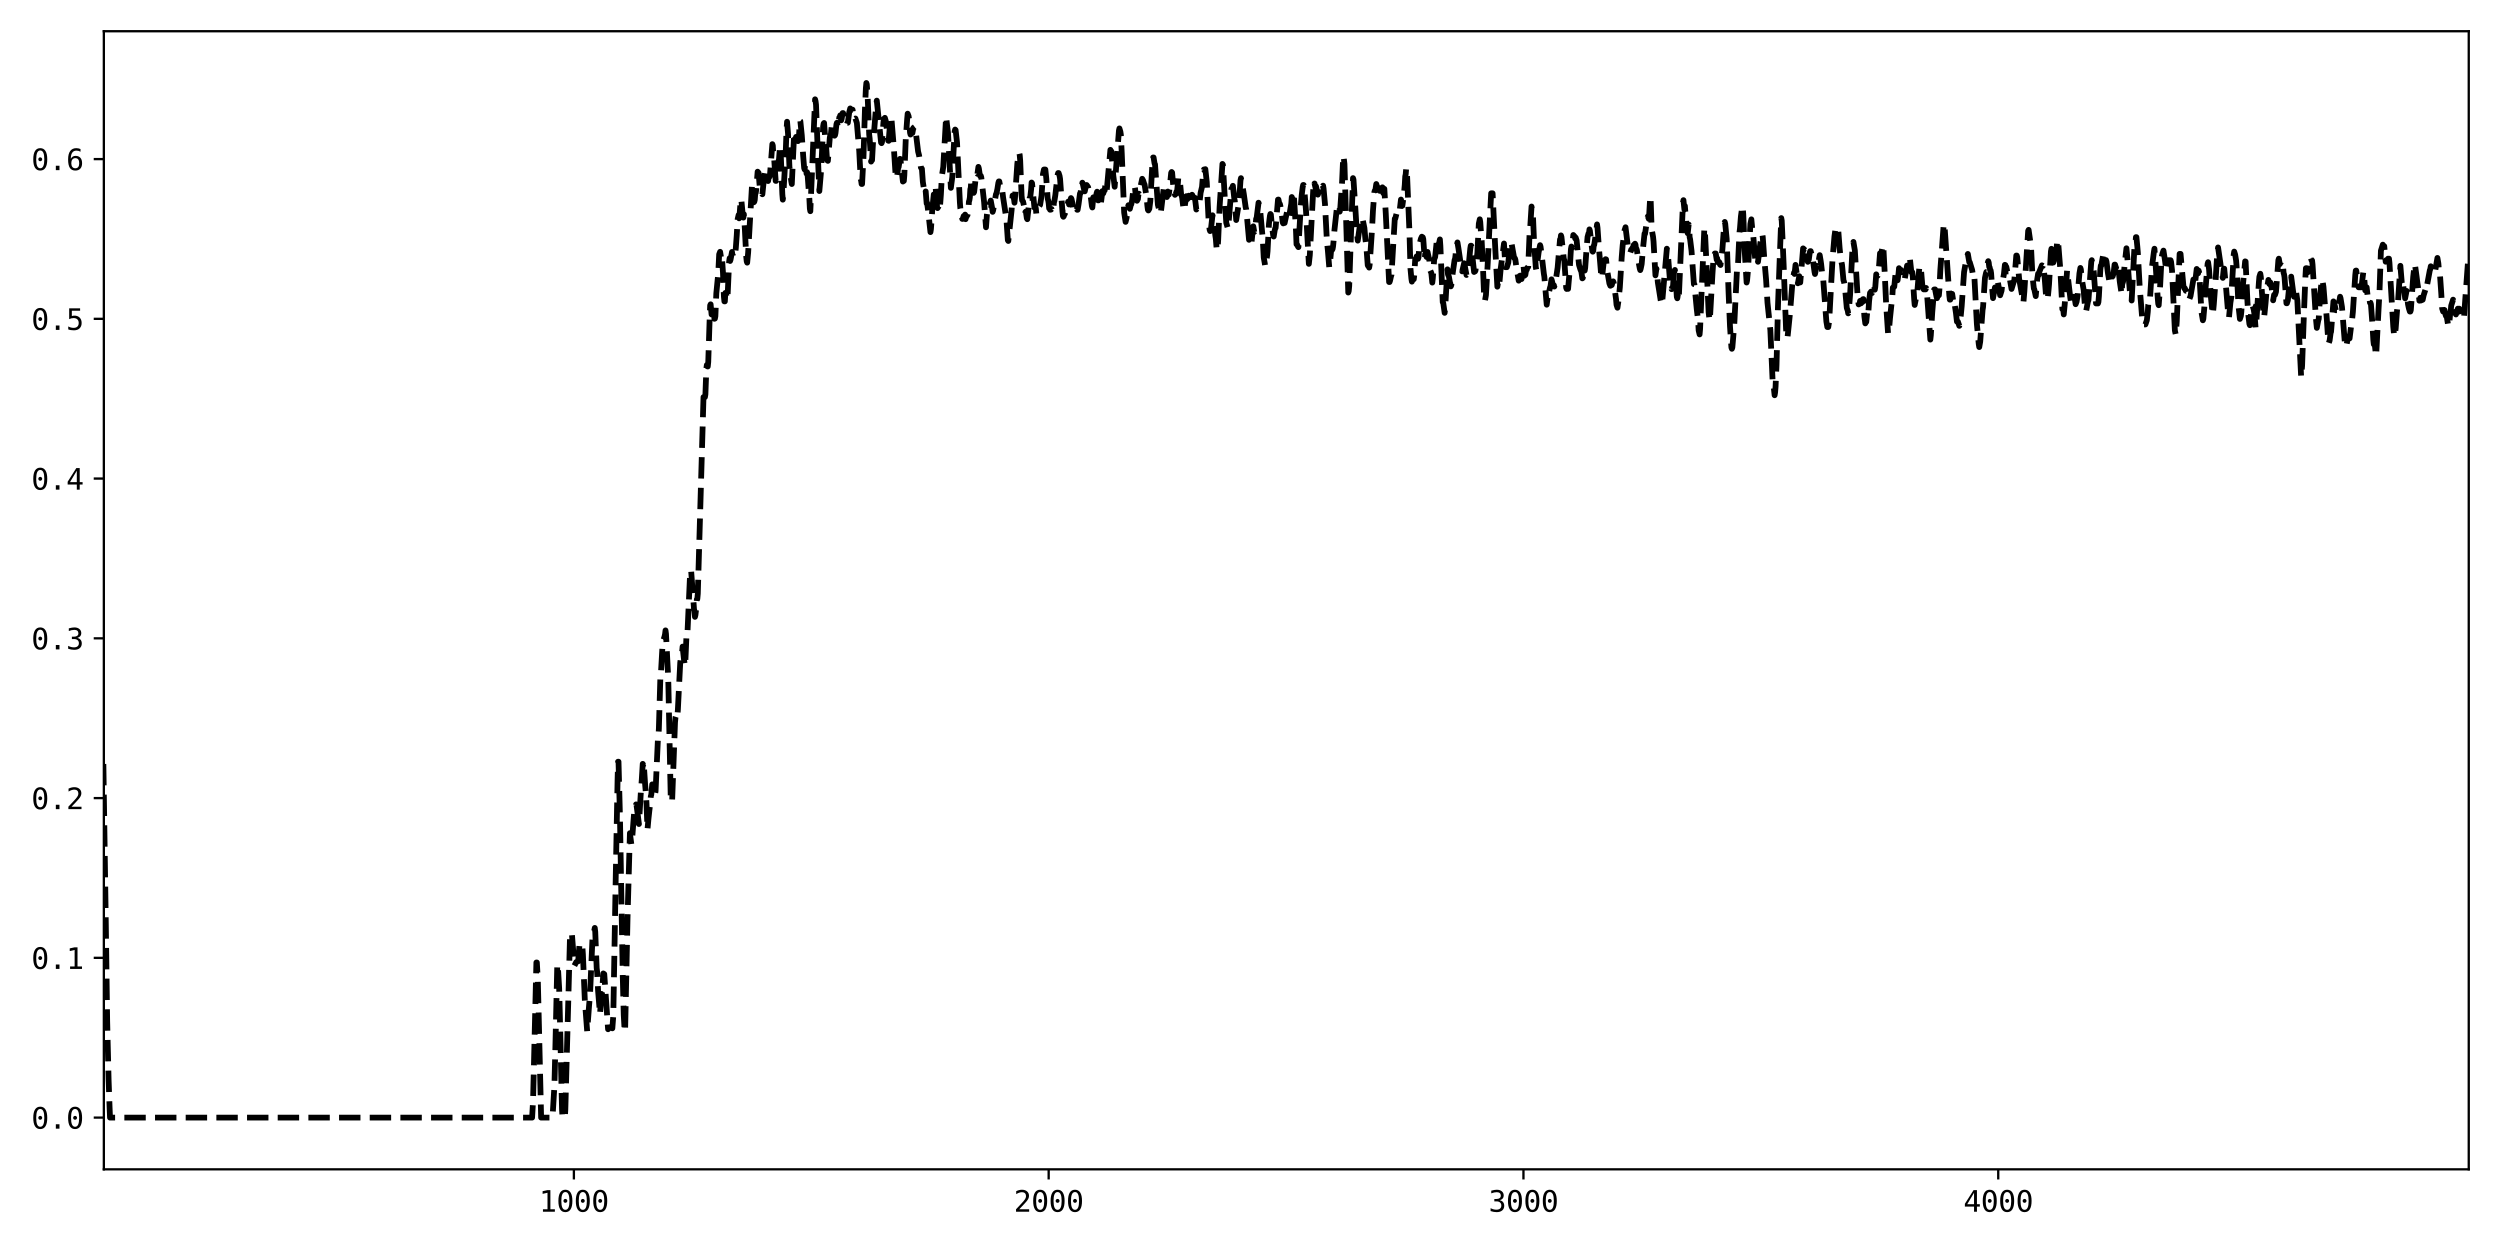 <?xml version="1.0" encoding="utf-8" standalone="no"?>
<!DOCTYPE svg PUBLIC "-//W3C//DTD SVG 1.1//EN"
  "http://www.w3.org/Graphics/SVG/1.1/DTD/svg11.dtd">
<svg xmlns:xlink="http://www.w3.org/1999/xlink" width="864pt" height="432pt" viewBox="0 0 864 432" xmlns="http://www.w3.org/2000/svg" version="1.1">
 <defs>
  <style type="text/css">*{stroke-linejoin: round; stroke-linecap: butt}</style>
 </defs>
 <g id="figure_1">
  <g id="patch_1">
   <path d="M 0 432 
L 864 432 
L 864 0 
L 0 0 
z
" style="fill: #ffffff"/>
  </g>
  <g id="axes_1">
   <g id="patch_2">
    <path d="M 35.89 404.12 
L 853.2 404.12 
L 853.2 10.8 
L 35.89 10.8 
z
" style="fill: #ffffff"/>
   </g>
   <g id="matplotlib.axis_1">
    <g id="xtick_1">
     <g id="line2d_1">
      <defs>
       <path id="meb07874bf3" d="M 0 0 
L 0 3.5 
" style="stroke: #000000; stroke-width: 0.8"/>
      </defs>
      <g>
       <use xlink:href="#meb07874bf3" x="198.335" y="404.12" style="stroke: #000000; stroke-width: 0.8"/>
      </g>
     </g>
     <g id="text_1">
      <!-- 1000 -->
      <g transform="translate(186.294 418.772) scale(0.1 -0.1)">
       <defs>
        <path id="DejaVuSansMono-31" d="M 844 531 
L 1825 531 
L 1825 4097 
L 769 3859 
L 769 4434 
L 1819 4666 
L 2450 4666 
L 2450 531 
L 3419 531 
L 3419 0 
L 844 0 
L 844 531 
z
" transform="scale(0.016)"/>
        <path id="DejaVuSansMono-30" d="M 1509 2344 
Q 1509 2516 1629 2641 
Q 1750 2766 1919 2766 
Q 2094 2766 2219 2641 
Q 2344 2516 2344 2344 
Q 2344 2169 2220 2047 
Q 2097 1925 1919 1925 
Q 1744 1925 1626 2044 
Q 1509 2163 1509 2344 
z
M 1925 4250 
Q 1484 4250 1267 3775 
Q 1050 3300 1050 2328 
Q 1050 1359 1267 884 
Q 1484 409 1925 409 
Q 2369 409 2586 884 
Q 2803 1359 2803 2328 
Q 2803 3300 2586 3775 
Q 2369 4250 1925 4250 
z
M 1925 4750 
Q 2672 4750 3055 4137 
Q 3438 3525 3438 2328 
Q 3438 1134 3055 521 
Q 2672 -91 1925 -91 
Q 1178 -91 797 521 
Q 416 1134 416 2328 
Q 416 3525 797 4137 
Q 1178 4750 1925 4750 
z
" transform="scale(0.016)"/>
       </defs>
       <use xlink:href="#DejaVuSansMono-31"/>
       <use xlink:href="#DejaVuSansMono-30" x="60.205"/>
       <use xlink:href="#DejaVuSansMono-30" x="120.41"/>
       <use xlink:href="#DejaVuSansMono-30" x="180.615"/>
      </g>
     </g>
    </g>
    <g id="xtick_2">
     <g id="line2d_2">
      <g>
       <use xlink:href="#meb07874bf3" x="362.42" y="404.12" style="stroke: #000000; stroke-width: 0.8"/>
      </g>
     </g>
     <g id="text_2">
      <!-- 2000 -->
      <g transform="translate(350.38 418.772) scale(0.1 -0.1)">
       <defs>
        <path id="DejaVuSansMono-32" d="M 1166 531 
L 3309 531 
L 3309 0 
L 475 0 
L 475 531 
Q 1059 1147 1496 1619 
Q 1934 2091 2100 2284 
Q 2413 2666 2522 2902 
Q 2631 3138 2631 3384 
Q 2631 3775 2401 3997 
Q 2172 4219 1772 4219 
Q 1488 4219 1175 4116 
Q 863 4013 513 3803 
L 513 4441 
Q 834 4594 1145 4672 
Q 1456 4750 1759 4750 
Q 2444 4750 2861 4386 
Q 3278 4022 3278 3431 
Q 3278 3131 3139 2831 
Q 3000 2531 2688 2169 
Q 2513 1966 2180 1606 
Q 1847 1247 1166 531 
z
" transform="scale(0.016)"/>
       </defs>
       <use xlink:href="#DejaVuSansMono-32"/>
       <use xlink:href="#DejaVuSansMono-30" x="60.205"/>
       <use xlink:href="#DejaVuSansMono-30" x="120.41"/>
       <use xlink:href="#DejaVuSansMono-30" x="180.615"/>
      </g>
     </g>
    </g>
    <g id="xtick_3">
     <g id="line2d_3">
      <g>
       <use xlink:href="#meb07874bf3" x="526.506" y="404.12" style="stroke: #000000; stroke-width: 0.8"/>
      </g>
     </g>
     <g id="text_3">
      <!-- 3000 -->
      <g transform="translate(514.465 418.772) scale(0.1 -0.1)">
       <defs>
        <path id="DejaVuSansMono-33" d="M 2425 2497 
Q 2884 2375 3128 2064 
Q 3372 1753 3372 1288 
Q 3372 644 2939 276 
Q 2506 -91 1741 -91 
Q 1419 -91 1084 -31 
Q 750 28 428 141 
L 428 769 
Q 747 603 1056 522 
Q 1366 441 1672 441 
Q 2191 441 2469 675 
Q 2747 909 2747 1350 
Q 2747 1756 2469 1995 
Q 2191 2234 1716 2234 
L 1234 2234 
L 1234 2753 
L 1716 2753 
Q 2150 2753 2394 2943 
Q 2638 3134 2638 3475 
Q 2638 3834 2411 4026 
Q 2184 4219 1766 4219 
Q 1488 4219 1191 4156 
Q 894 4094 569 3969 
L 569 4550 
Q 947 4650 1242 4700 
Q 1538 4750 1766 4750 
Q 2447 4750 2855 4408 
Q 3263 4066 3263 3500 
Q 3263 3116 3048 2859 
Q 2834 2603 2425 2497 
z
" transform="scale(0.016)"/>
       </defs>
       <use xlink:href="#DejaVuSansMono-33"/>
       <use xlink:href="#DejaVuSansMono-30" x="60.205"/>
       <use xlink:href="#DejaVuSansMono-30" x="120.41"/>
       <use xlink:href="#DejaVuSansMono-30" x="180.615"/>
      </g>
     </g>
    </g>
    <g id="xtick_4">
     <g id="line2d_4">
      <g>
       <use xlink:href="#meb07874bf3" x="690.591" y="404.12" style="stroke: #000000; stroke-width: 0.8"/>
      </g>
     </g>
     <g id="text_4">
      <!-- 4000 -->
      <g transform="translate(678.551 418.772) scale(0.1 -0.1)">
       <defs>
        <path id="DejaVuSansMono-34" d="M 2297 4091 
L 825 1625 
L 2297 1625 
L 2297 4091 
z
M 2194 4666 
L 2925 4666 
L 2925 1625 
L 3547 1625 
L 3547 1113 
L 2925 1113 
L 2925 0 
L 2297 0 
L 2297 1113 
L 319 1113 
L 319 1709 
L 2194 4666 
z
" transform="scale(0.016)"/>
       </defs>
       <use xlink:href="#DejaVuSansMono-34"/>
       <use xlink:href="#DejaVuSansMono-30" x="60.205"/>
       <use xlink:href="#DejaVuSansMono-30" x="120.41"/>
       <use xlink:href="#DejaVuSansMono-30" x="180.615"/>
      </g>
     </g>
    </g>
   </g>
   <g id="matplotlib.axis_2">
    <g id="ytick_1">
     <g id="line2d_5">
      <defs>
       <path id="m04de931322" d="M 0 0 
L -3.5 0 
" style="stroke: #000000; stroke-width: 0.8"/>
      </defs>
      <g>
       <use xlink:href="#m04de931322" x="35.89" y="386.242" style="stroke: #000000; stroke-width: 0.8"/>
      </g>
     </g>
     <g id="text_5">
      <!-- 0.0 -->
      <g transform="translate(10.829 390.068) scale(0.1 -0.1)">
       <defs>
        <path id="DejaVuSansMono-2e" d="M 1528 953 
L 2316 953 
L 2316 0 
L 1528 0 
L 1528 953 
z
" transform="scale(0.016)"/>
       </defs>
       <use xlink:href="#DejaVuSansMono-30"/>
       <use xlink:href="#DejaVuSansMono-2e" x="60.205"/>
       <use xlink:href="#DejaVuSansMono-30" x="120.41"/>
      </g>
     </g>
    </g>
    <g id="ytick_2">
     <g id="line2d_6">
      <g>
       <use xlink:href="#m04de931322" x="35.89" y="331.031" style="stroke: #000000; stroke-width: 0.8"/>
      </g>
     </g>
     <g id="text_6">
      <!-- 0.1 -->
      <g transform="translate(10.829 334.857) scale(0.1 -0.1)">
       <use xlink:href="#DejaVuSansMono-30"/>
       <use xlink:href="#DejaVuSansMono-2e" x="60.205"/>
       <use xlink:href="#DejaVuSansMono-31" x="120.41"/>
      </g>
     </g>
    </g>
    <g id="ytick_3">
     <g id="line2d_7">
      <g>
       <use xlink:href="#m04de931322" x="35.89" y="275.82" style="stroke: #000000; stroke-width: 0.8"/>
      </g>
     </g>
     <g id="text_7">
      <!-- 0.2 -->
      <g transform="translate(10.829 279.646) scale(0.1 -0.1)">
       <use xlink:href="#DejaVuSansMono-30"/>
       <use xlink:href="#DejaVuSansMono-2e" x="60.205"/>
       <use xlink:href="#DejaVuSansMono-32" x="120.41"/>
      </g>
     </g>
    </g>
    <g id="ytick_4">
     <g id="line2d_8">
      <g>
       <use xlink:href="#m04de931322" x="35.89" y="220.609" style="stroke: #000000; stroke-width: 0.8"/>
      </g>
     </g>
     <g id="text_8">
      <!-- 0.3 -->
      <g transform="translate(10.829 224.435) scale(0.1 -0.1)">
       <use xlink:href="#DejaVuSansMono-30"/>
       <use xlink:href="#DejaVuSansMono-2e" x="60.205"/>
       <use xlink:href="#DejaVuSansMono-33" x="120.41"/>
      </g>
     </g>
    </g>
    <g id="ytick_5">
     <g id="line2d_9">
      <g>
       <use xlink:href="#m04de931322" x="35.89" y="165.399" style="stroke: #000000; stroke-width: 0.8"/>
      </g>
     </g>
     <g id="text_9">
      <!-- 0.4 -->
      <g transform="translate(10.829 169.224) scale(0.1 -0.1)">
       <use xlink:href="#DejaVuSansMono-30"/>
       <use xlink:href="#DejaVuSansMono-2e" x="60.205"/>
       <use xlink:href="#DejaVuSansMono-34" x="120.41"/>
      </g>
     </g>
    </g>
    <g id="ytick_6">
     <g id="line2d_10">
      <g>
       <use xlink:href="#m04de931322" x="35.89" y="110.188" style="stroke: #000000; stroke-width: 0.8"/>
      </g>
     </g>
     <g id="text_10">
      <!-- 0.5 -->
      <g transform="translate(10.829 114.014) scale(0.1 -0.1)">
       <defs>
        <path id="DejaVuSansMono-35" d="M 647 4666 
L 3009 4666 
L 3009 4134 
L 1222 4134 
L 1222 2988 
Q 1356 3038 1492 3061 
Q 1628 3084 1766 3084 
Q 2491 3084 2916 2656 
Q 3341 2228 3341 1497 
Q 3341 759 2895 334 
Q 2450 -91 1678 -91 
Q 1306 -91 998 -41 
Q 691 9 447 109 
L 447 750 
Q 734 594 1025 517 
Q 1316 441 1619 441 
Q 2141 441 2423 716 
Q 2706 991 2706 1497 
Q 2706 1997 2414 2275 
Q 2122 2553 1600 2553 
Q 1347 2553 1106 2495 
Q 866 2438 647 2322 
L 647 4666 
z
" transform="scale(0.016)"/>
       </defs>
       <use xlink:href="#DejaVuSansMono-30"/>
       <use xlink:href="#DejaVuSansMono-2e" x="60.205"/>
       <use xlink:href="#DejaVuSansMono-35" x="120.41"/>
      </g>
     </g>
    </g>
    <g id="ytick_7">
     <g id="line2d_11">
      <g>
       <use xlink:href="#m04de931322" x="35.89" y="54.977" style="stroke: #000000; stroke-width: 0.8"/>
      </g>
     </g>
     <g id="text_11">
      <!-- 0.6 -->
      <g transform="translate(10.829 58.803) scale(0.1 -0.1)">
       <defs>
        <path id="DejaVuSansMono-36" d="M 3097 4563 
L 3097 3981 
Q 2900 4097 2678 4158 
Q 2456 4219 2216 4219 
Q 1616 4219 1306 3767 
Q 997 3316 997 2438 
Q 1147 2750 1412 2917 
Q 1678 3084 2022 3084 
Q 2697 3084 3067 2670 
Q 3438 2256 3438 1497 
Q 3438 741 3056 325 
Q 2675 -91 1984 -91 
Q 1172 -91 794 492 
Q 416 1075 416 2328 
Q 416 3509 870 4129 
Q 1325 4750 2188 4750 
Q 2419 4750 2650 4701 
Q 2881 4653 3097 4563 
z
M 1972 2591 
Q 1569 2591 1337 2300 
Q 1106 2009 1106 1497 
Q 1106 984 1337 693 
Q 1569 403 1972 403 
Q 2391 403 2603 679 
Q 2816 956 2816 1497 
Q 2816 2041 2603 2316 
Q 2391 2591 1972 2591 
z
" transform="scale(0.016)"/>
       </defs>
       <use xlink:href="#DejaVuSansMono-30"/>
       <use xlink:href="#DejaVuSansMono-2e" x="60.205"/>
       <use xlink:href="#DejaVuSansMono-36" x="120.41"/>
      </g>
     </g>
    </g>
   </g>
   <g id="line2d_12">
    <path d="M 35.726 264.02 
L 36.546 317.691 
L 37.039 353 
L 37.531 373.105 
L 37.859 382.367 
L 38.023 386.242 
L 183.895 386.242 
L 184.223 380.505 
L 184.551 367.096 
L 185.372 332.641 
L 185.536 332.641 
L 185.864 338.379 
L 186.192 351.787 
L 187.013 386.242 
L 190.951 386.242 
L 191.607 375.2 
L 191.935 362.109 
L 192.592 333.428 
L 192.756 333.283 
L 193.248 341.564 
L 193.576 354.655 
L 194.233 383.336 
L 194.397 386.242 
L 195.217 386.242 
L 195.381 383.336 
L 196.366 347.086 
L 197.022 322.604 
L 197.186 323.131 
L 197.514 323.253 
L 197.678 323.131 
L 198.499 333.758 
L 199.155 332.487 
L 199.647 332.23 
L 199.811 332.23 
L 200.304 326.072 
L 200.796 327.075 
L 201.124 327.577 
L 201.288 327.448 
L 201.452 329.875 
L 202.109 345.49 
L 202.929 356.438 
L 203.585 347.499 
L 203.914 343.707 
L 204.734 324.883 
L 204.898 322.741 
L 205.226 322.385 
L 205.554 320.689 
L 205.719 322.078 
L 206.211 334.564 
L 206.375 335.953 
L 206.703 342.484 
L 207.359 350.537 
L 207.852 343.49 
L 208.016 343.781 
L 208.508 336.419 
L 208.836 336.659 
L 210.149 355.703 
L 210.641 355.122 
L 210.969 354.956 
L 211.626 355.389 
L 211.954 351.042 
L 212.774 304.481 
L 213.431 269.615 
L 213.595 263.249 
L 213.759 263.249 
L 214.251 281.889 
L 214.579 300.781 
L 215.235 337.815 
L 215.564 350.707 
L 215.892 356.638 
L 216.056 355.525 
L 216.876 317.139 
L 217.697 287.938 
L 218.189 291.773 
L 218.353 291.459 
L 219.174 280.561 
L 219.338 280.003 
L 219.502 278.697 
L 219.666 278.614 
L 219.83 278 
L 219.994 278.314 
L 220.814 284.782 
L 221.471 273.88 
L 221.799 269.409 
L 222.127 263.993 
L 222.291 264.411 
L 222.455 263.536 
L 222.947 271.023 
L 223.276 274.857 
L 223.44 277.948 
L 223.768 286.701 
L 224.096 283.095 
L 224.424 280.09 
L 224.752 277.453 
L 224.917 275.222 
L 225.081 274.621 
L 225.409 271.081 
L 225.573 272.085 
L 225.737 272.272 
L 225.901 271.141 
L 226.065 271.262 
L 226.393 274.266 
L 226.557 273.545 
L 227.378 255.393 
L 227.542 254.881 
L 227.706 251.8 
L 228.198 234.788 
L 228.362 233.685 
L 229.019 222.091 
L 229.183 221.116 
L 229.347 220.977 
L 229.675 219.94 
L 229.839 219.206 
L 230.003 217.862 
L 230.167 219.076 
L 230.824 232.103 
L 230.988 236.31 
L 231.808 275.893 
L 231.972 277.132 
L 232.3 276.473 
L 233.285 249.652 
L 233.449 247.929 
L 233.613 247.41 
L 233.777 247.489 
L 233.941 248.164 
L 234.105 247.489 
L 234.269 245.373 
L 234.762 235.446 
L 235.09 228.999 
L 235.254 227.803 
L 235.418 227.483 
L 235.582 226.867 
L 235.91 223.468 
L 236.403 228.091 
L 236.731 230.195 
L 236.895 227.821 
L 237.223 220.167 
L 237.387 219.399 
L 237.551 219.507 
L 238.536 197.42 
L 238.7 197.645 
L 238.864 197.362 
L 239.356 204.079 
L 239.684 208.194 
L 239.848 210.531 
L 240.012 211.125 
L 240.176 213.189 
L 240.341 212.576 
L 240.669 209.745 
L 240.833 207.116 
L 240.997 206.969 
L 241.161 205.184 
L 243.13 137.235 
L 243.294 137.768 
L 243.458 135.671 
L 243.622 137.235 
L 243.786 136.327 
L 244.115 127.376 
L 244.279 126.14 
L 244.443 126.606 
L 244.607 126.658 
L 244.771 125.082 
L 245.263 109.971 
L 245.427 105.561 
L 245.591 105.173 
L 245.919 108.678 
L 246.248 106.086 
L 246.412 105.249 
L 246.74 107.808 
L 246.904 110.174 
L 247.068 110.108 
L 247.232 109.297 
L 247.56 101.349 
L 248.217 94.667 
L 248.545 87.873 
L 248.873 87.025 
L 249.365 90.068 
L 249.529 89.284 
L 249.858 94.218 
L 250.186 102.537 
L 250.35 104.16 
L 250.514 104.16 
L 250.678 101.241 
L 251.006 101.798 
L 251.17 103.472 
L 251.334 103.06 
L 251.498 101.401 
L 251.991 90.382 
L 252.155 89.245 
L 252.319 90.193 
L 252.483 89.72 
L 252.975 87.071 
L 253.139 88.237 
L 253.303 88.302 
L 253.467 88.967 
L 253.96 88.562 
L 254.288 85.838 
L 254.616 81.352 
L 254.944 75.691 
L 255.272 74.277 
L 255.436 75.457 
L 255.601 74.18 
L 255.929 69.823 
L 256.093 68.777 
L 256.257 69.624 
L 256.749 74.911 
L 256.913 75.202 
L 257.077 74.022 
L 257.405 78.84 
L 257.898 88.693 
L 258.062 90.324 
L 258.226 90.774 
L 258.554 87.388 
L 259.21 75.923 
L 259.867 64.496 
L 260.523 69.901 
L 260.687 69.719 
L 260.851 69.069 
L 261.015 66.878 
L 261.179 66.694 
L 261.344 65.631 
L 261.836 59.332 
L 262.164 59.74 
L 262.656 65.63 
L 262.82 65.814 
L 262.984 66.436 
L 263.313 66.752 
L 263.477 67.135 
L 264.133 60.77 
L 264.461 58.778 
L 264.625 58.778 
L 264.953 61.555 
L 265.117 61.626 
L 265.282 62.382 
L 265.446 62.565 
L 265.774 60.823 
L 265.938 61.121 
L 266.102 60.536 
L 266.43 56.122 
L 266.922 49.821 
L 267.087 50.317 
L 267.251 53.457 
L 267.579 55.338 
L 268.071 62.511 
L 268.235 62.511 
L 268.399 61.903 
L 268.563 61.722 
L 268.727 59.713 
L 268.891 56.25 
L 269.22 55.104 
L 269.548 50.809 
L 269.712 50.32 
L 270.368 67.029 
L 270.532 69.004 
L 270.696 67.732 
L 271.517 53.301 
L 271.845 44.407 
L 272.009 42.071 
L 272.337 46.146 
L 272.829 57.673 
L 273.486 62.775 
L 273.65 63.598 
L 274.47 45.883 
L 274.799 47.38 
L 274.963 47.876 
L 275.127 47.315 
L 275.291 47.811 
L 275.455 47.575 
L 275.783 48.77 
L 275.947 48.252 
L 276.111 47.137 
L 276.439 41.767 
L 276.603 41.889 
L 277.096 46.748 
L 277.588 53.981 
L 277.916 58.084 
L 278.08 58.572 
L 278.244 57.017 
L 278.408 56.564 
L 278.737 60.007 
L 278.901 59.495 
L 279.065 59.914 
L 279.721 68.759 
L 279.885 72.121 
L 280.049 72.993 
L 281.69 34.32 
L 281.854 34.96 
L 282.018 36.202 
L 282.839 58.426 
L 283.167 66.024 
L 283.823 58.404 
L 284.48 43.651 
L 284.644 42.7 
L 284.808 42.5 
L 285.3 49.167 
L 285.464 49.921 
L 285.792 54.865 
L 285.956 55.473 
L 286.12 55.588 
L 286.777 47.61 
L 286.941 46.751 
L 287.105 46.935 
L 287.433 43.619 
L 287.597 43.125 
L 287.925 43.125 
L 288.089 43.728 
L 288.418 46.899 
L 288.582 46.712 
L 288.746 46.014 
L 289.074 42.951 
L 289.238 42.442 
L 289.402 42.936 
L 289.566 43.91 
L 289.73 43.401 
L 290.058 40.605 
L 290.223 40.502 
L 290.387 39.868 
L 290.715 41.582 
L 290.879 41.058 
L 291.207 39.08 
L 291.371 39.08 
L 291.699 40.098 
L 291.863 40.098 
L 292.192 42.405 
L 292.356 42.405 
L 292.52 42.929 
L 292.684 42.929 
L 292.848 42.42 
L 293.012 42.42 
L 293.504 38.748 
L 293.832 37.475 
L 293.997 37.999 
L 294.653 37.905 
L 295.145 41.254 
L 295.309 41.14 
L 295.637 40.951 
L 296.13 42.478 
L 296.95 52.181 
L 297.442 61.806 
L 297.606 62.446 
L 297.77 63.585 
L 297.935 63.585 
L 298.427 54.07 
L 298.919 38.012 
L 299.247 30.42 
L 299.411 28.678 
L 299.575 29.163 
L 299.904 34.471 
L 300.396 46.562 
L 300.56 47.921 
L 301.052 55.851 
L 301.216 55.367 
L 301.38 55.367 
L 301.873 46.33 
L 302.037 46.091 
L 302.693 37.771 
L 303.021 34.775 
L 304.498 49.28 
L 304.662 49.477 
L 304.826 49.071 
L 305.318 42.265 
L 305.483 41.034 
L 305.647 41.266 
L 305.811 40.723 
L 306.139 41.846 
L 306.959 48.601 
L 307.123 48.673 
L 307.78 40.566 
L 308.108 41.256 
L 308.928 51.337 
L 309.585 61.62 
L 310.077 60.584 
L 310.405 57.947 
L 310.569 57.767 
L 310.897 55.598 
L 311.061 54.902 
L 311.226 55.359 
L 312.046 62.741 
L 312.21 62.401 
L 312.374 62.526 
L 312.538 60.519 
L 313.03 48.04 
L 313.523 41.112 
L 313.687 39.284 
L 314.015 40.138 
L 314.179 41.297 
L 314.507 45.861 
L 314.671 46.495 
L 314.999 44.952 
L 315.328 45.97 
L 315.656 44.191 
L 316.148 43.817 
L 316.312 44.186 
L 317.297 52.373 
L 317.625 53.653 
L 318.281 57.944 
L 318.609 58.344 
L 318.938 62.9 
L 319.594 67.126 
L 319.922 66.148 
L 320.25 70.328 
L 320.414 70.133 
L 320.742 72.651 
L 321.563 80.217 
L 321.727 79.246 
L 322.219 72.069 
L 322.711 67.208 
L 322.876 67.181 
L 323.204 64.437 
L 323.368 64.93 
L 323.86 71.7 
L 324.024 71.92 
L 324.352 71.38 
L 324.681 70.366 
L 324.845 71.598 
L 325.173 67.206 
L 325.501 60.889 
L 325.993 57.683 
L 326.978 40.3 
L 327.306 43.287 
L 327.634 45.933 
L 328.619 64.928 
L 329.111 61.196 
L 329.603 51.322 
L 329.931 45.374 
L 330.095 44.772 
L 330.259 44.947 
L 330.752 49.27 
L 331.736 69.972 
L 331.9 72.042 
L 332.228 73.231 
L 332.557 75.651 
L 332.721 75.651 
L 333.049 74.665 
L 333.213 75.143 
L 333.377 74.904 
L 333.541 74.172 
L 333.705 75.749 
L 333.869 74.599 
L 334.033 74.925 
L 334.197 74.398 
L 334.362 74.35 
L 334.69 72.582 
L 334.854 69.699 
L 335.018 69.21 
L 335.182 68.216 
L 335.346 65.407 
L 335.51 64.831 
L 335.674 62.303 
L 335.838 61.858 
L 336.002 62.19 
L 336.331 64.484 
L 336.495 66.659 
L 336.659 66.352 
L 336.987 63.569 
L 337.151 61.844 
L 337.315 61.844 
L 337.643 59.836 
L 337.807 60.066 
L 338.136 57.67 
L 338.3 58.247 
L 338.628 60.51 
L 338.792 60.915 
L 338.956 60.735 
L 339.12 61.24 
L 339.612 65.447 
L 340.105 69.83 
L 340.761 78.552 
L 341.089 74.071 
L 341.581 70.797 
L 341.91 70.797 
L 342.402 69.318 
L 342.894 71.995 
L 343.058 73.216 
L 343.222 72.723 
L 344.207 67.108 
L 344.371 66.84 
L 344.699 65.32 
L 345.027 63.217 
L 345.191 62.691 
L 345.355 62.691 
L 345.848 65.286 
L 346.012 65.044 
L 346.34 65.579 
L 346.668 68.191 
L 347.817 75.745 
L 348.309 83.021 
L 348.473 83.284 
L 349.622 72.498 
L 349.95 67.573 
L 350.114 67.803 
L 350.442 68.821 
L 350.606 70.053 
L 350.77 68.54 
L 351.591 56.538 
L 351.919 54.085 
L 352.247 52.848 
L 352.411 53.566 
L 352.575 55.49 
L 353.067 67.724 
L 353.231 69.22 
L 353.56 69.637 
L 354.052 71.908 
L 354.216 73.913 
L 354.38 73.28 
L 354.544 73.11 
L 354.872 75.452 
L 355.036 75.758 
L 355.857 68.418 
L 356.021 68.418 
L 356.349 65.55 
L 356.513 63.082 
L 356.677 63.301 
L 357.498 71.744 
L 357.662 71.036 
L 357.826 71.299 
L 357.99 72.075 
L 358.154 73.885 
L 358.482 73.885 
L 358.81 71.828 
L 359.467 70.777 
L 359.795 68.716 
L 359.959 67.648 
L 360.451 60.132 
L 360.779 58.588 
L 361.272 58.588 
L 361.6 61.713 
L 362.092 68.721 
L 362.256 69.246 
L 362.42 70.248 
L 362.584 72.001 
L 362.748 72.001 
L 362.912 72.494 
L 363.077 72.211 
L 363.241 72.441 
L 363.405 72.222 
L 363.733 73.239 
L 363.897 73.239 
L 364.061 72.237 
L 364.225 69.976 
L 364.389 69.467 
L 364.717 67.463 
L 365.046 64.544 
L 365.538 60.32 
L 365.702 59.795 
L 365.866 59.795 
L 366.194 60.812 
L 366.358 61.814 
L 367.179 73.122 
L 367.343 74.649 
L 367.507 74.919 
L 367.671 74.68 
L 367.835 73.952 
L 367.999 73.952 
L 368.163 73.474 
L 368.327 73.474 
L 368.655 72.503 
L 369.148 69.704 
L 369.312 69.943 
L 369.476 70.671 
L 369.804 69.446 
L 370.132 68.457 
L 370.296 68.692 
L 370.624 70.181 
L 370.789 71.708 
L 371.281 71.708 
L 371.609 72.186 
L 371.773 71.951 
L 371.937 72.988 
L 372.101 72.243 
L 372.265 72.501 
L 372.429 72.501 
L 372.758 70.54 
L 373.25 66.843 
L 373.414 66.843 
L 373.578 65.571 
L 373.742 66.08 
L 374.07 63.134 
L 374.234 63.623 
L 374.563 65.12 
L 374.891 66.129 
L 375.383 63.945 
L 375.547 63.945 
L 376.039 64.642 
L 376.203 65.37 
L 376.532 65.809 
L 377.024 68.486 
L 377.352 71.213 
L 377.516 71.706 
L 377.844 68.2 
L 378.008 68.2 
L 378.336 69.748 
L 378.501 69.239 
L 378.993 66.742 
L 379.157 66.249 
L 379.485 69.246 
L 379.649 69.246 
L 379.977 67.19 
L 380.141 67.698 
L 380.47 70.251 
L 380.798 67.639 
L 380.962 66.062 
L 381.126 66.062 
L 381.29 66.834 
L 381.618 65.783 
L 381.782 65.783 
L 381.946 64.511 
L 382.11 64.248 
L 382.439 66.351 
L 383.751 51.789 
L 383.915 52.282 
L 384.079 52.282 
L 384.736 60.512 
L 385.228 64.546 
L 386.705 45.101 
L 386.869 44.383 
L 387.197 45.457 
L 387.361 46.515 
L 387.689 53.206 
L 388.51 73.469 
L 389.002 76.681 
L 389.33 75.396 
L 389.822 71.554 
L 389.987 70.921 
L 390.315 71.898 
L 390.479 72.168 
L 390.807 70.845 
L 390.971 70.606 
L 391.299 69.15 
L 391.627 65.753 
L 392.12 64.297 
L 392.284 65.2 
L 392.448 66.904 
L 392.612 67.406 
L 392.94 69.388 
L 393.268 68.775 
L 393.432 67.248 
L 393.596 66.942 
L 393.761 67.161 
L 393.925 66.635 
L 394.253 64.053 
L 394.745 61.792 
L 395.073 62.404 
L 395.401 63.469 
L 395.565 63.776 
L 395.894 65.812 
L 396.222 67.816 
L 396.55 71.282 
L 396.714 72.503 
L 396.878 72.742 
L 397.206 72.166 
L 397.534 69.604 
L 398.191 57.901 
L 398.519 54.423 
L 398.683 54.423 
L 399.011 56.492 
L 399.175 56.798 
L 400.16 70.739 
L 400.488 72.024 
L 400.816 73.791 
L 401.144 73.734 
L 402.293 64.101 
L 402.457 64.331 
L 402.785 65.852 
L 402.949 67.922 
L 403.277 68.098 
L 403.442 67.681 
L 403.606 66.196 
L 403.77 67.265 
L 403.934 67.265 
L 404.262 64.735 
L 404.754 59.745 
L 404.918 59.439 
L 405.082 59.637 
L 405.411 63.45 
L 405.575 65.231 
L 405.739 65.231 
L 405.903 65.757 
L 406.067 67.334 
L 406.395 66.983 
L 406.559 66.265 
L 406.723 66.791 
L 407.051 63.696 
L 407.216 61.389 
L 407.38 61.389 
L 407.544 61.898 
L 407.708 61.898 
L 408.2 67.156 
L 408.528 68.174 
L 409.02 72.23 
L 409.185 72.723 
L 409.513 70.763 
L 410.005 67.789 
L 410.333 68.848 
L 410.661 68.388 
L 410.825 67.628 
L 410.99 68.088 
L 411.482 70.435 
L 411.974 67.306 
L 412.138 67.536 
L 412.302 68.244 
L 412.959 68.357 
L 413.451 72.412 
L 413.615 72.173 
L 413.779 72.173 
L 414.107 71.426 
L 414.271 71.156 
L 414.599 69.565 
L 414.928 66.63 
L 415.42 64.563 
L 415.748 60.536 
L 416.076 58.574 
L 416.24 58.88 
L 416.568 58.463 
L 417.061 62.95 
L 417.717 76.683 
L 418.045 79.375 
L 418.209 79.864 
L 418.373 79.607 
L 418.537 78.872 
L 419.03 74.399 
L 419.358 75.738 
L 420.014 81.412 
L 420.178 82.449 
L 420.506 86.449 
L 420.671 86.449 
L 420.835 85.618 
L 420.999 83.006 
L 421.491 71.543 
L 422.475 56.654 
L 422.64 56.924 
L 423.296 68.563 
L 423.788 76.967 
L 424.28 78.666 
L 424.445 78.924 
L 425.429 66.953 
L 425.593 65.201 
L 425.757 65.201 
L 426.085 64.215 
L 426.578 68.667 
L 426.742 69.427 
L 427.234 76.044 
L 428.054 70.805 
L 428.547 64.849 
L 428.711 62.345 
L 428.875 61.569 
L 429.531 65.094 
L 429.859 67.054 
L 430.516 71.738 
L 430.68 72.23 
L 431.008 75.606 
L 431.664 82.881 
L 431.828 82.388 
L 432.321 84.226 
L 432.485 84.226 
L 432.813 80.99 
L 433.141 78.223 
L 433.469 80.164 
L 433.633 79.882 
L 433.797 79.106 
L 434.126 75.595 
L 434.29 75.356 
L 434.946 70.053 
L 435.11 70.517 
L 435.602 73.649 
L 436.423 82.833 
L 436.751 89.057 
L 437.079 90.859 
L 437.243 91.97 
L 437.407 91.822 
L 437.9 88.449 
L 438.064 86.839 
L 438.556 77.316 
L 438.884 74.595 
L 439.048 73.961 
L 439.212 74.156 
L 439.54 77.677 
L 440.033 81.481 
L 440.197 81.744 
L 440.525 79.675 
L 440.689 78.967 
L 440.853 78.772 
L 441.674 68.989 
L 441.838 68.962 
L 442.166 70.516 
L 442.33 70.488 
L 442.494 71.147 
L 442.822 74.106 
L 442.986 74.106 
L 443.314 76.891 
L 443.478 77.209 
L 443.807 76.738 
L 443.971 77.056 
L 444.791 73.224 
L 444.955 73.164 
L 445.119 73.581 
L 445.447 75.247 
L 446.268 70.384 
L 446.432 68.094 
L 446.596 68.377 
L 447.088 66.528 
L 447.416 71.621 
L 447.909 80.044 
L 448.073 84.437 
L 448.237 84.437 
L 448.565 85.18 
L 448.729 85.41 
L 449.057 79.742 
L 449.55 71.233 
L 449.878 67.386 
L 450.206 64.662 
L 450.37 63.93 
L 450.534 63.93 
L 450.698 64.653 
L 451.355 72.85 
L 452.339 91.192 
L 452.667 88.185 
L 453.488 72.58 
L 453.98 63.19 
L 454.144 63.919 
L 454.308 63.414 
L 454.636 64.87 
L 454.8 64.366 
L 455.457 67.269 
L 455.785 66.251 
L 455.949 66.251 
L 456.277 64.795 
L 456.441 65.3 
L 456.769 63.844 
L 457.098 64.383 
L 457.262 64.164 
L 457.426 65.166 
L 457.918 70.593 
L 458.574 83.313 
L 458.902 86.455 
L 459.395 92.449 
L 459.559 91.784 
L 460.051 86.355 
L 460.215 85.839 
L 460.379 86.355 
L 460.543 86.043 
L 460.707 85.157 
L 460.872 83.442 
L 461.2 79.354 
L 462.02 71.907 
L 462.348 71.196 
L 462.512 71.391 
L 462.676 72.871 
L 462.841 72.632 
L 463.005 73.141 
L 463.169 72.417 
L 463.825 62.924 
L 464.153 55.385 
L 464.317 53.905 
L 464.645 56.688 
L 465.302 78.711 
L 465.958 101.102 
L 466.122 100.605 
L 466.286 98.824 
L 466.779 84.383 
L 467.599 61.554 
L 467.763 62.051 
L 468.419 72.143 
L 468.912 80.177 
L 469.24 83.162 
L 470.06 77.307 
L 470.717 77.307 
L 470.881 75.554 
L 471.537 78.812 
L 471.865 82.521 
L 472.193 84.958 
L 472.686 91.655 
L 472.85 91.967 
L 473.014 91.967 
L 473.178 92.483 
L 473.342 91.596 
L 474.162 79.427 
L 474.491 72.863 
L 474.983 66.355 
L 475.147 65.853 
L 475.311 65.826 
L 475.639 63.599 
L 475.803 64.107 
L 475.967 65.351 
L 476.131 65.549 
L 476.46 64.937 
L 476.788 65.94 
L 476.952 65.968 
L 477.116 65.662 
L 477.28 66.894 
L 477.608 64.938 
L 477.772 64.74 
L 478.1 66.809 
L 478.429 65.265 
L 478.921 73.795 
L 480.07 97.471 
L 480.234 97.471 
L 480.398 96.988 
L 480.726 95.507 
L 480.89 95.008 
L 482.039 75.578 
L 482.203 75.578 
L 482.695 73.609 
L 483.187 72.885 
L 483.515 73.42 
L 483.679 73.157 
L 484.172 68.966 
L 484.664 71.099 
L 485.156 67.418 
L 485.484 63.913 
L 485.648 60.955 
L 485.813 60.237 
L 485.977 58.124 
L 486.141 59.174 
L 486.305 61.046 
L 487.125 80.63 
L 487.453 92.759 
L 487.782 96.353 
L 487.946 97.335 
L 488.11 96.504 
L 488.602 96.504 
L 488.766 95.131 
L 489.094 89.579 
L 489.258 89.579 
L 489.586 88.614 
L 489.751 89.445 
L 490.079 89.445 
L 490.243 88.946 
L 490.571 84.511 
L 491.063 82.501 
L 491.391 81.8 
L 491.72 82.03 
L 491.884 82.644 
L 492.376 89.548 
L 492.54 87.767 
L 493.032 88.818 
L 493.196 88.204 
L 493.36 87.074 
L 494.017 90.21 
L 494.181 93.209 
L 494.673 94.371 
L 495.001 97.663 
L 495.165 96.275 
L 495.658 89.604 
L 495.986 88.829 
L 496.642 82.292 
L 496.806 82.292 
L 497.298 84.254 
L 497.627 82.739 
L 497.791 84.955 
L 498.611 104.444 
L 498.775 104.628 
L 499.268 108.124 
L 499.432 106.736 
L 500.088 95.442 
L 500.252 93.087 
L 500.416 94.806 
L 500.744 95.618 
L 501.072 97.489 
L 501.237 97.988 
L 501.401 98.97 
L 501.565 98.564 
L 502.057 94.367 
L 502.713 89.815 
L 502.877 89.465 
L 503.041 88.151 
L 503.206 85.298 
L 503.37 85.113 
L 503.698 83.784 
L 504.026 85.761 
L 505.011 92.459 
L 505.339 93.789 
L 505.995 90.984 
L 506.159 91.466 
L 506.815 95.03 
L 507.308 94.585 
L 508.128 85.901 
L 508.292 84.919 
L 508.456 84.919 
L 509.441 93.995 
L 509.605 93.663 
L 509.769 93.811 
L 509.933 93.479 
L 510.589 87.298 
L 511.082 77.273 
L 511.41 75.783 
L 511.574 76.73 
L 511.902 81.495 
L 512.066 83.247 
L 512.558 93.554 
L 512.887 101.745 
L 513.051 103.949 
L 513.215 103.834 
L 513.543 101.995 
L 513.871 96.256 
L 514.199 90.194 
L 515.02 73.131 
L 515.348 66.808 
L 515.84 66.808 
L 516.661 83.932 
L 517.481 99.079 
L 517.809 97.176 
L 517.973 97.581 
L 518.137 98.471 
L 518.63 92.966 
L 519.778 84.157 
L 520.27 92.344 
L 520.763 92.344 
L 521.255 90.795 
L 521.911 84.212 
L 522.075 84.212 
L 522.239 83.696 
L 522.404 84.195 
L 523.224 88.773 
L 523.388 89.272 
L 523.552 89.272 
L 523.716 89.771 
L 524.044 92.219 
L 524.865 97 
L 525.029 95.672 
L 525.193 95.34 
L 525.521 95.539 
L 525.849 96.444 
L 526.178 94.308 
L 526.506 91.694 
L 526.834 95.285 
L 527.162 94.991 
L 527.49 92.962 
L 527.654 93.234 
L 527.818 92.57 
L 528.147 92.237 
L 528.639 80.305 
L 528.803 79.087 
L 529.295 71.373 
L 529.787 74.385 
L 530.28 86.332 
L 530.444 87.646 
L 530.772 92.371 
L 530.936 93.2 
L 531.428 89.671 
L 531.756 87.191 
L 532.249 84.728 
L 532.413 85.227 
L 532.741 87.707 
L 533.561 94.632 
L 533.725 95.614 
L 534.382 103.461 
L 534.546 105.303 
L 535.202 100.392 
L 535.366 100.798 
L 535.695 99.378 
L 535.859 98.91 
L 536.187 96.538 
L 536.351 97.038 
L 536.679 98.552 
L 537.007 98.552 
L 537.171 99.036 
L 537.335 98.051 
L 537.499 98.017 
L 538.32 92.466 
L 539.14 82.754 
L 539.304 82.754 
L 539.468 81.351 
L 539.633 81.868 
L 540.453 89.517 
L 540.617 89.885 
L 541.273 99.478 
L 541.438 99.866 
L 541.602 99.35 
L 541.766 99.35 
L 541.93 99.832 
L 542.422 94.221 
L 542.914 86.08 
L 543.078 85.194 
L 543.242 85.71 
L 543.407 84.369 
L 543.735 81.217 
L 544.227 81.77 
L 544.391 82.435 
L 544.555 82.103 
L 544.883 83.101 
L 545.704 91.533 
L 546.196 93.152 
L 546.524 93.927 
L 546.852 96.203 
L 547.016 96.071 
L 547.345 92.472 
L 547.673 93.51 
L 547.837 92.626 
L 548.329 85.76 
L 548.657 81.903 
L 548.985 80.676 
L 549.15 80.676 
L 549.314 79.273 
L 549.478 79.79 
L 550.298 86.765 
L 550.462 86.987 
L 550.626 86.675 
L 550.79 84.96 
L 550.954 84.648 
L 551.283 82.492 
L 551.939 77.552 
L 552.103 78.748 
L 552.595 85.795 
L 553.252 93.668 
L 553.416 96.107 
L 553.58 96.107 
L 553.744 95.223 
L 554.236 90.661 
L 554.564 89.886 
L 554.728 89.982 
L 554.893 89.576 
L 555.057 89.637 
L 555.385 93.168 
L 556.205 97.952 
L 556.533 98.763 
L 557.026 98.511 
L 557.354 97.334 
L 557.518 97.239 
L 557.682 97.645 
L 558.174 100.985 
L 558.502 103.39 
L 558.666 105.327 
L 558.995 106.347 
L 559.323 104.073 
L 559.815 99.345 
L 560.471 88.773 
L 560.8 84.703 
L 561.456 79.554 
L 561.784 78.538 
L 562.605 85.245 
L 562.769 85.245 
L 563.097 86.776 
L 563.261 87.293 
L 563.425 87.293 
L 563.753 86.26 
L 563.917 86.26 
L 564.245 85.574 
L 564.409 85.403 
L 564.574 84.734 
L 565.066 84.224 
L 565.23 84.57 
L 565.394 85.973 
L 565.558 85.973 
L 565.722 86.489 
L 566.214 90.16 
L 566.707 92.811 
L 566.871 93.349 
L 567.035 92.83 
L 567.363 91.263 
L 567.855 85.485 
L 568.348 80.726 
L 568.512 80.858 
L 569.332 75.345 
L 569.496 74.792 
L 569.824 75.626 
L 569.988 73.611 
L 570.317 67.906 
L 570.481 69.386 
L 570.809 79.181 
L 571.301 81.869 
L 571.465 83.484 
L 572.121 95.162 
L 572.45 92.852 
L 572.614 93.552 
L 572.942 97.556 
L 573.434 100.606 
L 573.926 103.751 
L 574.255 105.222 
L 574.419 104.772 
L 576.06 85.951 
L 576.224 86.45 
L 576.388 87.339 
L 577.044 95.761 
L 577.208 98.1 
L 577.372 98.599 
L 577.536 98.599 
L 577.7 99.941 
L 577.864 99.442 
L 578.029 99.442 
L 578.193 98.958 
L 578.521 94.23 
L 578.849 93.294 
L 579.341 99.814 
L 579.505 102.606 
L 579.669 103.09 
L 579.834 102.201 
L 580.162 103.716 
L 581.638 70.006 
L 581.803 69.175 
L 582.131 72.438 
L 582.295 71.166 
L 582.951 79.506 
L 583.279 80.613 
L 583.607 77.588 
L 583.772 78.529 
L 583.936 81.971 
L 584.1 82.67 
L 584.592 86.679 
L 585.412 98.193 
L 585.577 98.227 
L 586.397 106.804 
L 586.889 110.972 
L 587.053 114.202 
L 587.381 115.575 
L 587.546 113.734 
L 588.038 101.722 
L 589.022 78.794 
L 589.186 79.181 
L 589.679 89.398 
L 590.499 107.909 
L 590.827 110.831 
L 590.991 109.473 
L 591.812 94.882 
L 592.14 89.973 
L 592.304 89.7 
L 592.632 87.61 
L 592.96 87.61 
L 593.289 89.755 
L 593.453 89.272 
L 593.617 90.599 
L 593.781 90.484 
L 593.945 90.757 
L 594.109 90.51 
L 594.273 90.729 
L 594.437 91.429 
L 594.601 91.591 
L 595.258 86.201 
L 595.914 77.069 
L 596.078 76.702 
L 596.242 77.371 
L 596.734 82.5 
L 597.391 100.933 
L 597.883 112.714 
L 598.375 120.095 
L 598.539 120.546 
L 598.703 120.062 
L 599.36 112.243 
L 600.344 92.394 
L 600.508 92.394 
L 600.672 90.945 
L 601.165 80.28 
L 601.329 78.995 
L 601.657 74.8 
L 602.149 71.287 
L 602.313 71.786 
L 602.477 74.157 
L 602.97 86.695 
L 603.626 97.639 
L 603.79 96.921 
L 604.118 93.268 
L 604.939 77.341 
L 605.267 75.802 
L 605.595 79.291 
L 605.923 81.467 
L 606.579 89.354 
L 606.908 89.354 
L 607.072 88.334 
L 607.236 88.702 
L 607.564 90.47 
L 608.384 83.913 
L 609.041 80.893 
L 609.205 81.913 
L 609.697 88.773 
L 610.025 92.761 
L 610.353 96.569 
L 610.846 104.636 
L 611.83 114.045 
L 612.322 124.999 
L 612.651 132.47 
L 612.979 133.547 
L 613.307 136.595 
L 613.471 135.646 
L 613.635 133.638 
L 613.963 126.181 
L 614.456 106.147 
L 615.112 88.16 
L 615.604 75.372 
L 615.768 76.256 
L 616.425 91.477 
L 617.245 113.477 
L 617.409 115.933 
L 617.737 116.901 
L 618.558 108.898 
L 619.378 98.722 
L 619.87 95.088 
L 620.034 94.198 
L 620.199 94.681 
L 620.527 91.543 
L 620.855 93.79 
L 621.347 97.908 
L 621.839 95.461 
L 622.168 97.617 
L 623.152 85.841 
L 623.316 86.455 
L 623.48 86.105 
L 623.808 88.037 
L 624.137 89.2 
L 624.301 88.586 
L 624.793 90.486 
L 624.957 89.872 
L 625.121 89.723 
L 625.449 87.293 
L 625.613 86.794 
L 625.777 86.794 
L 626.106 88.048 
L 626.27 87.878 
L 627.09 93.922 
L 627.254 94.699 
L 627.418 93.972 
L 627.746 91.819 
L 627.911 92.357 
L 628.239 90.977 
L 628.403 91.048 
L 628.731 88.954 
L 628.895 88.177 
L 629.223 90.132 
L 629.387 91.284 
L 629.716 94.275 
L 629.88 94.776 
L 630.044 95.728 
L 631.192 111.124 
L 631.52 113.028 
L 631.849 113.028 
L 632.177 110.983 
L 632.505 104.56 
L 633.325 89.519 
L 633.982 81.718 
L 634.31 79.376 
L 634.474 79.214 
L 634.638 79.933 
L 634.802 80.117 
L 635.13 79.453 
L 635.294 79.453 
L 635.787 85.909 
L 636.115 89.063 
L 636.607 91.557 
L 637.099 96.866 
L 637.263 97.272 
L 637.592 99.051 
L 638.248 106.413 
L 638.576 107.348 
L 638.74 108.3 
L 638.904 107.894 
L 639.397 101.812 
L 640.217 85.93 
L 640.381 84.09 
L 640.545 83.607 
L 641.037 86.552 
L 642.022 102.945 
L 642.35 105.207 
L 642.678 105.017 
L 642.842 104.002 
L 643.006 103.938 
L 643.171 104.829 
L 643.499 103.924 
L 643.663 104.391 
L 643.827 103.406 
L 643.991 103.372 
L 644.319 109.29 
L 644.647 111.765 
L 644.811 111.263 
L 644.975 111.263 
L 645.304 107.97 
L 645.468 108.955 
L 645.632 108.989 
L 645.96 104.057 
L 646.288 101.228 
L 646.452 101.262 
L 646.616 100.794 
L 646.78 101.295 
L 646.944 101.295 
L 647.273 99.516 
L 647.437 99.611 
L 647.601 98.721 
L 647.765 99.204 
L 647.929 100.124 
L 648.093 99.234 
L 648.421 94.815 
L 648.585 95.298 
L 648.914 95.298 
L 649.078 94.815 
L 649.406 91.819 
L 649.734 87.529 
L 650.062 88.173 
L 650.718 84.728 
L 650.883 85.245 
L 651.375 94.699 
L 651.867 105.525 
L 652.523 115.368 
L 652.852 113.843 
L 653.18 110.013 
L 654 102.245 
L 654.164 99.389 
L 654.328 99.459 
L 654.492 99.009 
L 654.657 99.08 
L 655.149 94.042 
L 655.313 94.137 
L 655.641 95.365 
L 655.805 96.863 
L 656.133 94.587 
L 656.297 92.683 
L 656.626 93.458 
L 656.954 93.268 
L 657.282 94.079 
L 657.61 93.853 
L 657.774 94.22 
L 658.266 96.486 
L 659.087 91.795 
L 659.415 92.832 
L 659.579 91.949 
L 659.907 88.794 
L 660.071 89.463 
L 660.4 92.525 
L 660.564 94.082 
L 660.892 94.082 
L 661.056 95.535 
L 661.548 103.554 
L 661.712 105.395 
L 662.204 102.889 
L 662.533 101.851 
L 663.353 92.026 
L 663.681 92.026 
L 663.845 92.545 
L 664.338 98.461 
L 664.83 100.018 
L 665.486 100.018 
L 665.65 99.516 
L 665.978 101.56 
L 667.127 117.363 
L 667.291 115.894 
L 667.783 107.949 
L 668.44 100.051 
L 668.768 100.015 
L 669.26 102.556 
L 669.424 103.057 
L 669.752 102.055 
L 670.081 102.055 
L 670.245 100.183 
L 670.573 93.403 
L 671.721 77.872 
L 671.885 77.355 
L 672.05 78.406 
L 673.69 102.121 
L 673.855 103.557 
L 674.019 103.557 
L 674.675 101.57 
L 675.167 104.91 
L 675.331 105.378 
L 675.495 104.894 
L 675.988 108.251 
L 676.316 111.157 
L 676.644 111.157 
L 677.136 112.609 
L 677.628 109.253 
L 677.957 105.828 
L 678.777 94.066 
L 679.598 89.375 
L 680.09 87.762 
L 680.582 90.612 
L 680.746 90.612 
L 681.567 93.301 
L 681.731 94.357 
L 681.895 93.927 
L 682.059 93.961 
L 682.223 94.515 
L 682.387 96.487 
L 683.207 111.961 
L 683.864 119.001 
L 684.028 119.952 
L 684.356 118.114 
L 685.176 107.119 
L 685.341 106.164 
L 685.997 96.055 
L 686.325 94.516 
L 686.489 93.997 
L 686.653 93.997 
L 686.817 93.113 
L 686.981 90.76 
L 687.145 90.259 
L 687.31 90.76 
L 687.474 92.264 
L 687.638 92.395 
L 687.802 93.415 
L 687.966 93.415 
L 688.13 94.435 
L 688.458 99.228 
L 688.786 103.035 
L 689.443 99.359 
L 689.607 99.359 
L 689.771 99.809 
L 690.099 98.321 
L 690.427 97.299 
L 691.248 102.046 
L 691.74 100.484 
L 692.068 97.527 
L 692.56 94.679 
L 692.888 91.529 
L 693.053 91.599 
L 693.217 92.154 
L 693.381 92.224 
L 693.709 93.8 
L 694.201 93.8 
L 694.693 97.006 
L 695.186 99.862 
L 696.17 96.673 
L 696.826 88.319 
L 696.991 88.319 
L 697.155 88.856 
L 697.811 96.349 
L 699.288 104.593 
L 699.616 100.755 
L 700.6 85.006 
L 700.929 79.806 
L 701.093 79.439 
L 701.913 85.191 
L 702.405 95.28 
L 702.898 99.731 
L 703.062 100.009 
L 703.554 102.34 
L 704.046 96.684 
L 704.374 94.562 
L 704.539 95.102 
L 704.867 93.746 
L 705.687 91.7 
L 706.015 91.919 
L 706.179 91.489 
L 706.672 96.522 
L 707.164 102.922 
L 707.328 103.441 
L 707.656 103.441 
L 707.984 100.134 
L 708.148 98.231 
L 708.805 86.872 
L 708.969 85.985 
L 709.297 87.955 
L 709.625 90.743 
L 709.789 90.208 
L 709.953 89.121 
L 710.117 89.467 
L 710.282 89.297 
L 710.61 87.841 
L 710.938 83.568 
L 711.102 82.958 
L 711.266 83.367 
L 712.086 93.655 
L 712.743 106.834 
L 713.071 107.053 
L 713.235 108.667 
L 713.563 105.226 
L 713.891 100.798 
L 714.384 93.496 
L 715.532 103.178 
L 715.86 105.077 
L 716.189 104.054 
L 716.517 102.566 
L 716.845 102.566 
L 717.009 103.087 
L 717.337 105.132 
L 717.665 104.271 
L 717.994 102.369 
L 718.65 94.502 
L 718.978 92.598 
L 719.142 93.099 
L 719.47 96.49 
L 720.127 100.287 
L 720.455 104.62 
L 720.783 107.566 
L 720.947 107.603 
L 721.603 104.166 
L 721.767 103.756 
L 722.752 90.344 
L 722.916 89.913 
L 723.572 93.565 
L 724.393 104.877 
L 725.049 104.877 
L 725.213 104.376 
L 725.377 102.439 
L 725.87 93.253 
L 726.034 91.8 
L 726.198 91.8 
L 726.854 88.111 
L 727.018 87.592 
L 727.51 89.894 
L 727.839 89.894 
L 728.003 90.432 
L 728.495 94.356 
L 729.151 98.153 
L 729.644 95.502 
L 730.136 95.502 
L 730.464 94.422 
L 730.792 91.448 
L 730.956 91.448 
L 731.284 92.523 
L 731.613 91.143 
L 731.777 92.166 
L 732.105 92.385 
L 732.597 97.367 
L 733.253 101.687 
L 733.418 98.297 
L 733.746 97.259 
L 734.402 90.232 
L 734.894 85.805 
L 735.223 89.195 
L 735.715 96.186 
L 736.043 100.31 
L 736.699 103.857 
L 737.684 84.969 
L 738.012 83.932 
L 738.176 81.96 
L 738.34 81.96 
L 738.668 85.315 
L 738.832 87.253 
L 739.489 99.395 
L 740.473 111.641 
L 740.637 111.641 
L 740.801 112.125 
L 741.458 112.125 
L 741.95 110.672 
L 742.278 107.766 
L 742.442 105.31 
L 742.606 104.808 
L 742.935 104.808 
L 743.755 91.983 
L 744.411 86.906 
L 744.575 85.955 
L 744.904 90.246 
L 745.724 103.121 
L 745.888 104.993 
L 746.052 105.477 
L 746.544 98.747 
L 747.037 89.044 
L 747.365 87.575 
L 747.693 86.607 
L 748.185 89.793 
L 748.678 93.511 
L 748.842 92.992 
L 749.334 89.932 
L 750.154 89.932 
L 750.318 90.47 
L 750.647 93.41 
L 751.631 114.186 
L 751.959 115.724 
L 752.287 111.017 
L 753.272 87.743 
L 753.6 87.743 
L 753.928 91.499 
L 754.585 98.833 
L 754.913 99.694 
L 755.077 99.623 
L 755.405 100.484 
L 755.569 100.484 
L 756.554 103.607 
L 757.046 102.316 
L 758.03 96.61 
L 758.194 97.112 
L 758.359 98.565 
L 758.523 98.565 
L 759.179 92.953 
L 759.671 94.456 
L 759.835 93.504 
L 759.999 93.989 
L 760.164 95.926 
L 760.82 107.833 
L 761.312 110.689 
L 761.476 110.188 
L 761.804 106.313 
L 762.133 101.002 
L 762.953 91.143 
L 763.117 90.624 
L 763.445 93.028 
L 764.102 102.767 
L 764.594 107.679 
L 764.758 108.699 
L 765.086 105.257 
L 765.742 96.401 
L 766.235 88.304 
L 766.563 85.516 
L 767.383 91.099 
L 767.711 93.92 
L 768.204 96.034 
L 768.532 92.919 
L 768.696 92.849 
L 769.352 99.738 
L 770.173 109.705 
L 770.337 109.705 
L 770.829 104.592 
L 771.157 102.548 
L 771.485 96.596 
L 771.978 87.899 
L 772.142 86.949 
L 772.47 87.99 
L 772.798 90.035 
L 772.962 92.043 
L 773.619 105.707 
L 774.111 110.225 
L 774.439 109.221 
L 774.603 107.751 
L 775.095 99.134 
L 775.916 90.326 
L 776.08 90.39 
L 776.408 97.533 
L 776.736 104.605 
L 777.064 109.238 
L 777.392 111.968 
L 777.557 112.391 
L 777.721 111.376 
L 778.049 107.121 
L 778.213 105.729 
L 778.541 105.865 
L 778.869 106.907 
L 779.197 108.884 
L 779.526 113.351 
L 779.69 112.83 
L 780.018 107.792 
L 780.674 97.53 
L 780.838 95.652 
L 781.166 94.61 
L 781.331 95.633 
L 782.315 109.283 
L 782.479 109.689 
L 782.971 104.811 
L 783.3 100.826 
L 783.956 96.737 
L 784.12 97.187 
L 784.284 98.138 
L 784.448 97.619 
L 784.612 97.619 
L 784.776 98.675 
L 784.94 98.245 
L 785.597 103.788 
L 785.925 101.886 
L 786.253 101.886 
L 786.581 100.848 
L 787.402 89.913 
L 787.566 89.394 
L 787.894 91.293 
L 788.058 90.755 
L 788.222 90.755 
L 788.386 90.217 
L 789.043 92.331 
L 789.207 94.303 
L 789.371 94.823 
L 789.535 95.846 
L 790.191 104.808 
L 790.355 104.808 
L 790.683 103.771 
L 791.34 97.005 
L 791.832 95.602 
L 792.488 100.649 
L 792.817 102.553 
L 792.981 101.049 
L 793.309 100.981 
L 793.473 100.427 
L 793.965 103.877 
L 795.278 130.33 
L 795.606 126.382 
L 796.262 107.713 
L 796.755 95.658 
L 796.919 92.699 
L 797.247 92.699 
L 797.411 94.102 
L 797.575 94.102 
L 798.56 89.01 
L 798.888 90.012 
L 799.052 90.012 
L 799.216 91.465 
L 800.364 109.866 
L 800.693 113.312 
L 801.185 110.747 
L 801.349 110.226 
L 801.841 101.619 
L 802.333 97.51 
L 802.498 98.03 
L 802.662 97.081 
L 802.99 99.126 
L 803.482 105.167 
L 803.81 107.697 
L 803.974 108.198 
L 804.138 110.206 
L 804.467 115.189 
L 804.795 118.667 
L 805.123 117.663 
L 805.451 115.134 
L 805.615 114.632 
L 806.436 104.163 
L 806.928 105.687 
L 807.256 107.212 
L 807.748 107.212 
L 807.912 107.642 
L 808.405 104.091 
L 808.569 103.57 
L 808.733 102.548 
L 808.897 103.068 
L 809.389 106.137 
L 810.374 118.406 
L 810.538 118.907 
L 810.702 119.892 
L 811.03 118.851 
L 811.522 116.268 
L 811.686 116.197 
L 812.015 116.96 
L 812.507 113.028 
L 812.671 112.56 
L 813.163 107.717 
L 813.984 95.034 
L 814.148 93.53 
L 814.312 93.496 
L 814.968 97.819 
L 815.132 99.289 
L 816.117 99.289 
L 816.773 93.928 
L 816.937 94.447 
L 817.429 100.363 
L 817.593 100.363 
L 817.922 99.305 
L 818.25 102.244 
L 818.578 103.105 
L 818.742 102.603 
L 819.07 104.648 
L 819.234 104.648 
L 819.398 105.169 
L 819.891 111.807 
L 820.219 117.478 
L 820.383 119.003 
L 820.711 119.003 
L 821.039 121.997 
L 821.203 122.983 
L 821.531 116.45 
L 822.024 106.924 
L 822.352 100.935 
L 822.844 86.63 
L 823.501 84.554 
L 823.665 85.073 
L 823.993 85.073 
L 824.485 90.451 
L 824.649 89.913 
L 825.141 89.913 
L 825.305 89.394 
L 825.634 89.394 
L 825.798 90.864 
L 827.11 112.826 
L 827.439 116.269 
L 827.603 115.731 
L 827.931 113.686 
L 828.423 107.282 
L 828.751 104.376 
L 829.408 94.372 
L 829.572 91.863 
L 830.064 97.784 
L 830.228 98.214 
L 830.392 97.158 
L 830.72 100.132 
L 830.884 100.132 
L 831.213 103.106 
L 831.705 100.54 
L 831.869 101.562 
L 832.197 105.094 
L 832.525 106.637 
L 832.853 107.678 
L 833.017 107.678 
L 833.182 107.158 
L 834.002 95.685 
L 834.494 91.276 
L 834.658 91.778 
L 835.151 95.414 
L 835.479 97.992 
L 835.643 99.012 
L 836.135 103.924 
L 836.463 102.92 
L 836.627 103.871 
L 837.284 103.589 
L 837.612 102.046 
L 838.268 99.964 
L 838.432 100.484 
L 839.745 93.408 
L 839.909 92.977 
L 840.073 92.026 
L 840.565 93.583 
L 841.058 93.583 
L 841.222 93.045 
L 841.55 93.906 
L 842.37 89.142 
L 842.699 91.041 
L 842.863 93.048 
L 843.191 94.089 
L 843.683 101.116 
L 844.011 106.62 
L 844.339 107.661 
L 844.668 107.661 
L 844.832 107.14 
L 845.16 108.684 
L 845.324 109.205 
L 845.488 109.241 
L 845.652 109.762 
L 846.144 112.83 
L 846.472 111.77 
L 846.801 108.143 
L 846.965 107.622 
L 847.129 105.648 
L 847.785 103.565 
L 848.113 106.15 
L 848.442 108.233 
L 848.606 107.731 
L 848.77 108.682 
L 849.426 106.674 
L 849.918 106.674 
L 851.067 110.188 
L 851.395 110.188 
L 851.559 109.686 
L 852.051 102.695 
L 853.036 89.125 
L 853.036 89.125 
" clip-path="url(#p796766e4b5)" style="fill: none; stroke-dasharray: 7.4,3.2; stroke-dashoffset: 0; stroke: #000000; stroke-width: 2"/>
   </g>
   <g id="patch_3">
    <path d="M 35.89 404.12 
L 35.89 10.8 
" style="fill: none; stroke: #000000; stroke-width: 0.8; stroke-linejoin: miter; stroke-linecap: square"/>
   </g>
   <g id="patch_4">
    <path d="M 853.2 404.12 
L 853.2 10.8 
" style="fill: none; stroke: #000000; stroke-width: 0.8; stroke-linejoin: miter; stroke-linecap: square"/>
   </g>
   <g id="patch_5">
    <path d="M 35.89 404.12 
L 853.2 404.12 
" style="fill: none; stroke: #000000; stroke-width: 0.8; stroke-linejoin: miter; stroke-linecap: square"/>
   </g>
   <g id="patch_6">
    <path d="M 35.89 10.8 
L 853.2 10.8 
" style="fill: none; stroke: #000000; stroke-width: 0.8; stroke-linejoin: miter; stroke-linecap: square"/>
   </g>
  </g>
 </g>
 <defs>
  <clipPath id="p796766e4b5">
   <rect x="35.89" y="10.8" width="817.31" height="393.32"/>
  </clipPath>
 </defs>
</svg>

